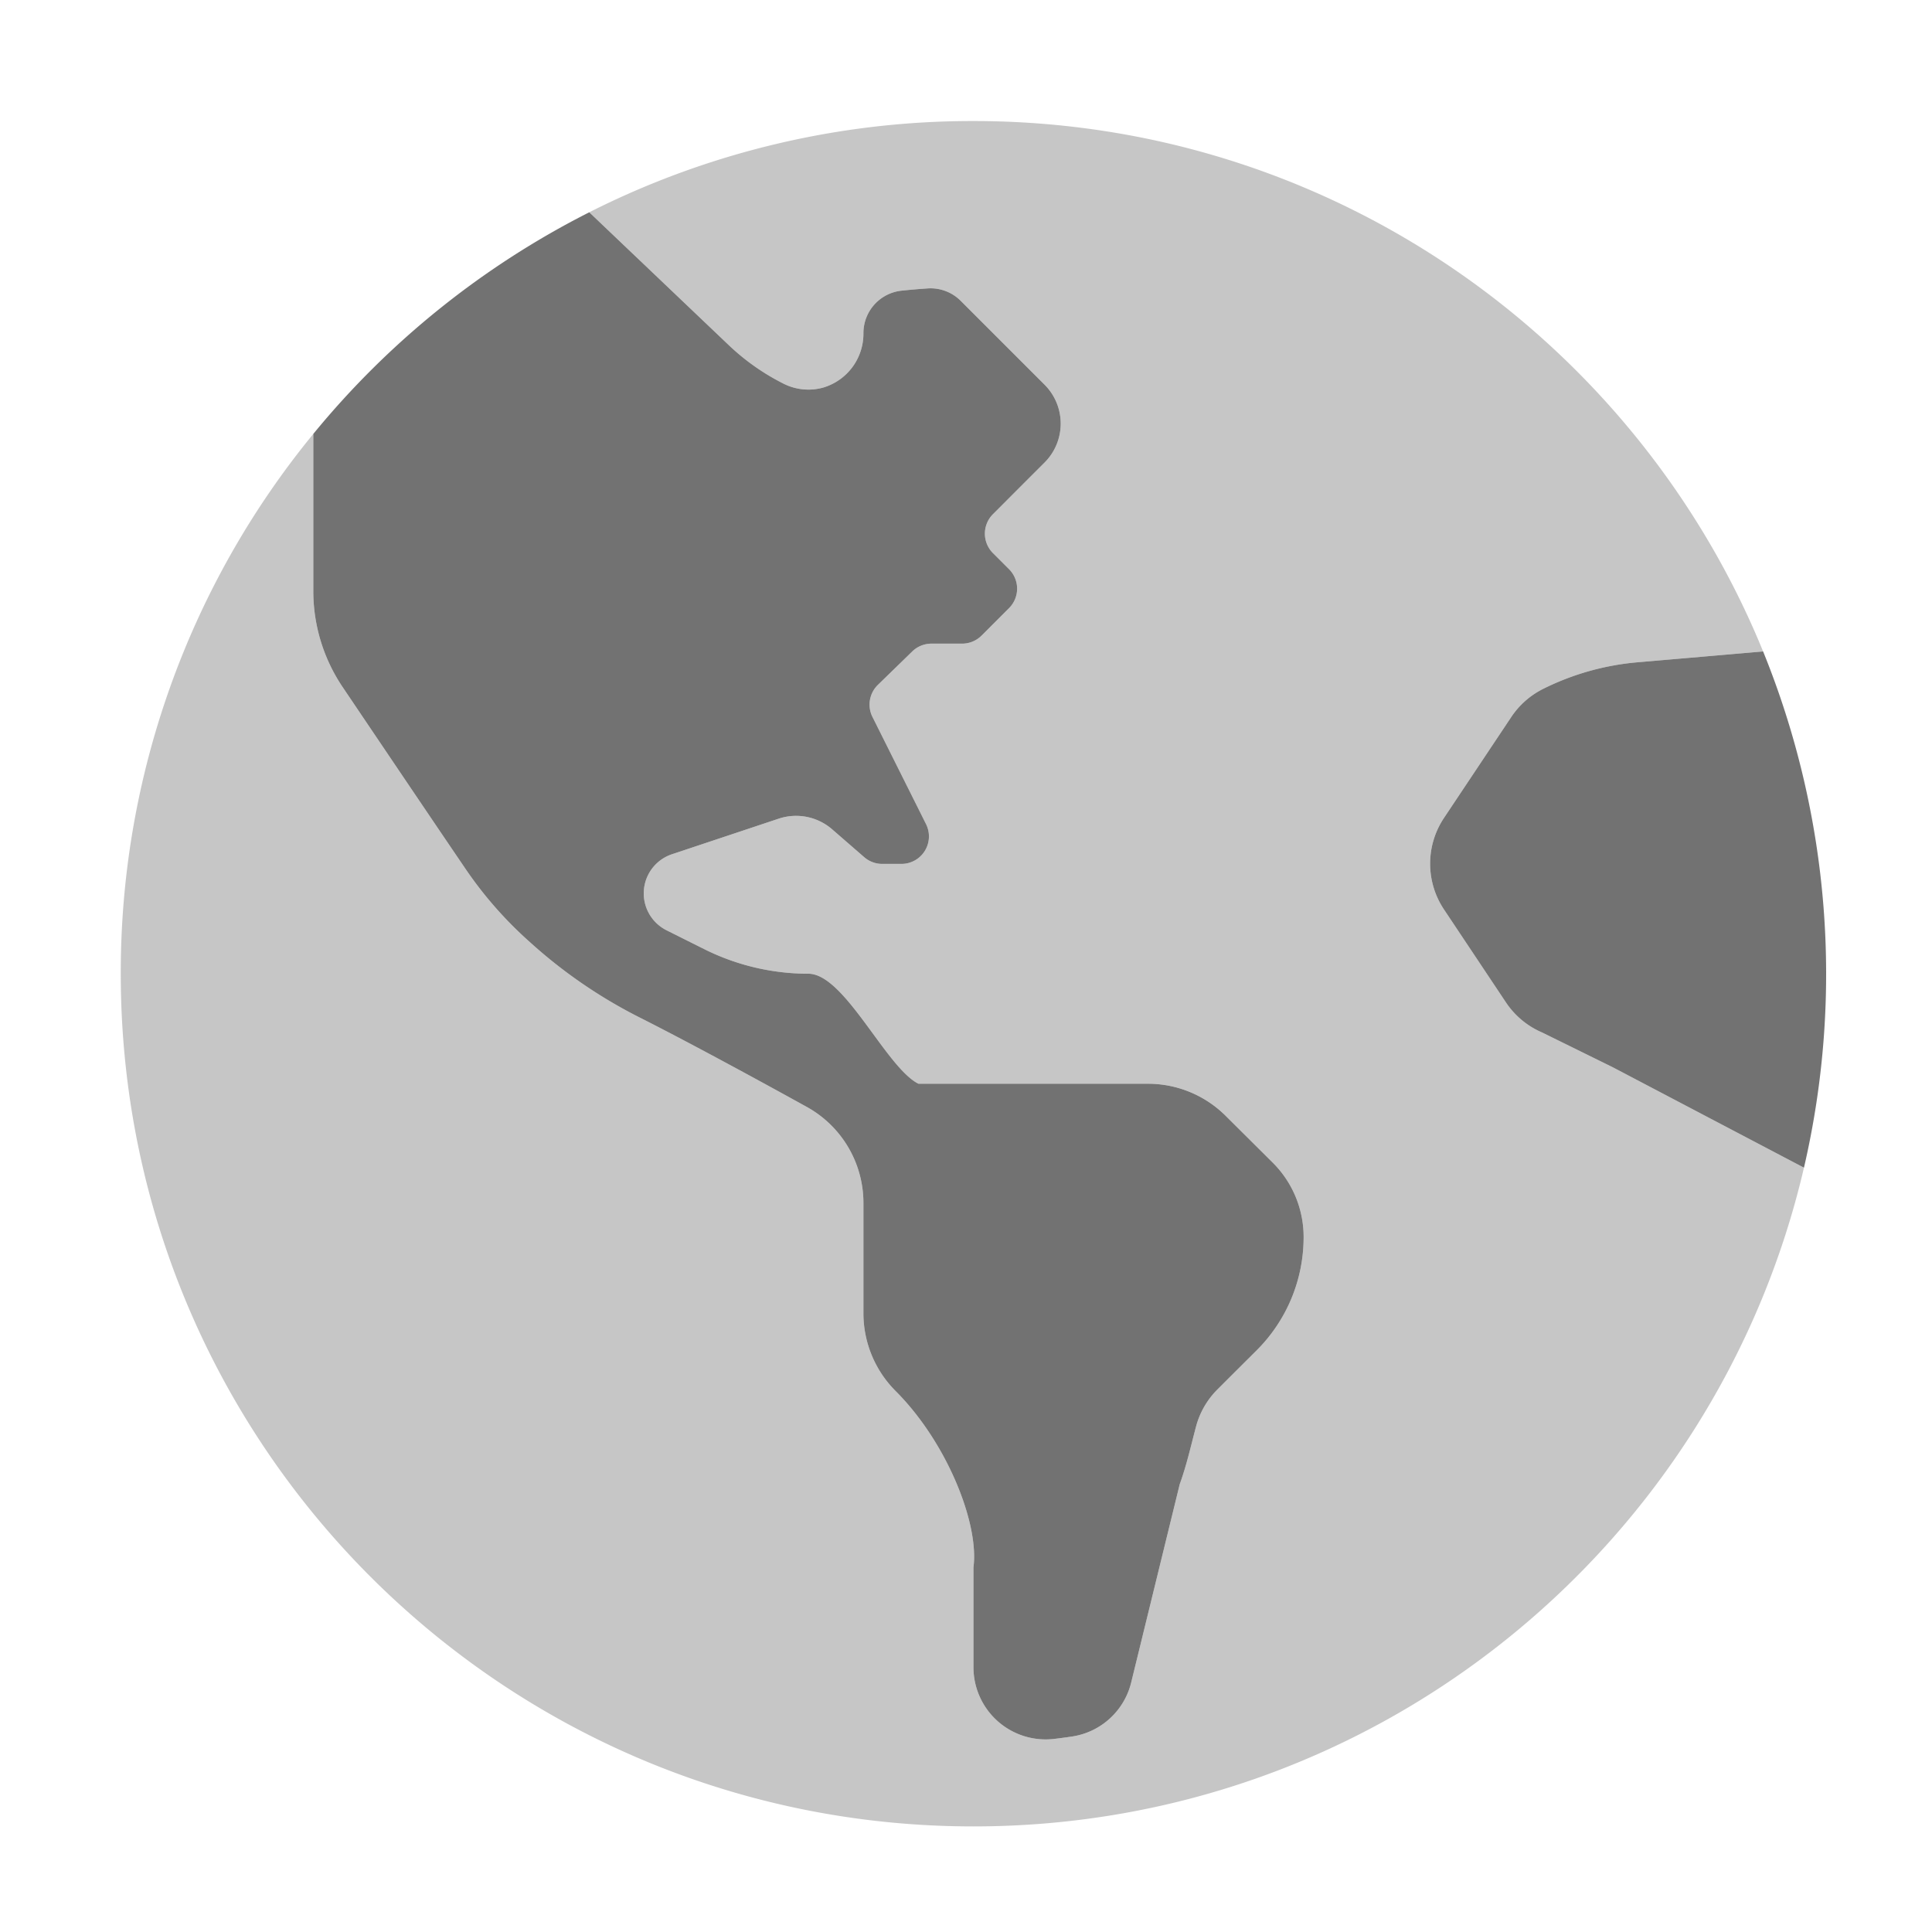 ﻿<?xml version='1.0' encoding='UTF-8'?>
<svg viewBox="-2 -1.549 31.997 32" xmlns="http://www.w3.org/2000/svg">
  <g transform="matrix(0.999, 0, 0, 0.999, 0, 0)">
    <g transform="matrix(0.057, 0, 0, 0.057, 0, 0)">
      <defs>
        <style>.fa-secondary{opacity:.4}</style>
      </defs>
      <path d="M489.55, 312.41C464, 422.22 365.59, 504 248, 504C111, 504 0, 393 0, 256A247 247 0 0 1 56, 99L56, 144.71A50 50 0 0 0 64.55, 172.66C76.27, 190.05 92.93, 214.73 100.22, 225.43A114.79 114.79 0 0 0 118.28, 246.17L119.08, 246.89A144.26 144.26 0 0 0 150.73, 268.64C164.73, 275.69 185.17, 286.8 199.54, 294.75A31.9 31.9 0 0 1 216, 322.75L216, 354.75A32 32 0 0 0 225.37, 377.38C240.37, 392.38 249.69, 416.01 248, 428.63L248, 457.7A21 21 0 0 0 271.49, 478.55C273.24, 478.34 274.98, 478.11 276.72, 477.85A20.91 20.91 0 0 0 293.89, 462.09L308, 404.46C310, 398.97 311.26, 393.25 312.77, 387.59A23.9 23.9 0 0 1 319, 376.88C322.32, 373.55 326.41, 369.48 330.31, 365.6A46.46 46.46 0 0 0 344.03, 332.6A30.49 30.49 0 0 0 335.1, 311L321.39, 297.33A32 32 0 0 0 298.76, 288L232, 288C222.59, 283.29 210.52, 256 200, 256A67.72 67.72 0 0 1 169.69, 248.84L158.61, 243.3A12 12 0 0 1 160.17, 221.3L191.34, 210.91A16 16 0 0 1 206.9, 214L216.18, 222.06A8 8 0 0 0 221.42, 224.06L227.06, 224.06A8 8 0 0 0 234.21, 212.48L218.62, 181.29A8 8 0 0 1 220.2, 172L230.12, 162.35A8 8 0 0 1 235.7, 160L244.7, 160A8 8 0 0 0 250.36, 157.66L258.36, 149.66A8 8 0 0 0 258.36, 138.35L253.67, 133.66A8 8 0 0 1 253.67, 122.35L264, 112L268.69, 107.32A16 16 0 0 0 268.69, 84.69L268.69, 84.69L244.29, 60.29A12.38 12.38 0 0 0 234.74, 56.68C232.21, 56.85 229.69, 57.06 227.16, 57.33A12.41 12.41 0 0 0 216, 69.66A16.35 16.35 0 0 1 204.41, 85.49A16 16 0 0 1 192.84, 84.42A66.09 66.09 0 0 1 176.84, 73.18L136.26, 34.54A247 247 0 0 1 248, 8C351.83, 8 440.71, 71.76 477.67, 162.27L441.16, 165.42A76.22 76.22 0 0 0 413.68, 173.16A24.05 24.05 0 0 0 404.44, 181.31L384.85, 210.69A24 24 0 0 0 384.85, 237.31L402.85, 264.31A24 24 0 0 0 413.39, 273.09L433.91, 283.19z" fill="#727272" opacity="0.4" fill-opacity="1" class="Black" />
      <path d="M321.39, 297.36A32 32 0 0 0 298.76, 288L232, 288C222.59, 283.29 210.52, 256 200, 256A67.72 67.72 0 0 1 169.69, 248.84L158.61, 243.3A12 12 0 0 1 160.17, 221.3L191.34, 210.91A16 16 0 0 1 206.9, 214L216.18, 222.06A8 8 0 0 0 221.42, 224.06L227.06, 224.06A8 8 0 0 0 234.21, 212.48L218.62, 181.29A8 8 0 0 1 220.2, 172L230.12, 162.35A8 8 0 0 1 235.7, 160L244.7, 160A8 8 0 0 0 250.36, 157.66L258.36, 149.66A8 8 0 0 0 258.36, 138.35L253.67, 133.66A8 8 0 0 1 253.67, 122.35L264, 112L268.69, 107.32A16 16 0 0 0 268.69, 84.69L268.69, 84.69L244.29, 60.29A12.38 12.38 0 0 0 234.74, 56.68C232.21, 56.85 229.69, 57.06 227.16, 57.33A12.41 12.41 0 0 0 216, 69.66A16.35 16.35 0 0 1 204.41, 85.49A16 16 0 0 1 192.84, 84.42A66.09 66.09 0 0 1 176.84, 73.18L136.26, 34.54A249 249 0 0 0 56, 99L56, 144.71A50 50 0 0 0 64.55, 172.66C76.27, 190.05 92.93, 214.73 100.22, 225.43A114.79 114.79 0 0 0 118.28, 246.17L119.08, 246.89A144.26 144.26 0 0 0 150.73, 268.64C164.73, 275.69 185.17, 286.8 199.54, 294.75A31.9 31.9 0 0 1 216, 322.75L216, 354.75A32 32 0 0 0 225.37, 377.38C240.37, 392.38 249.69, 416.01 248, 428.63L248, 457.7A21 21 0 0 0 271.49, 478.55C273.24, 478.34 274.98, 478.11 276.72, 477.85A20.91 20.91 0 0 0 293.89, 462.09L308, 404.46C310, 398.97 311.26, 393.25 312.77, 387.59A23.9 23.9 0 0 1 319, 376.88C322.32, 373.55 326.41, 369.48 330.31, 365.6A46.46 46.46 0 0 0 344.03, 332.6A30.49 30.49 0 0 0 335.1, 311zM477.67, 162.27L441.16, 165.42A76.22 76.22 0 0 0 413.68, 173.16A24.05 24.05 0 0 0 404.44, 181.31L384.85, 210.69A24 24 0 0 0 384.85, 237.31L402.85, 264.31A24 24 0 0 0 413.39, 273.09L433.91, 283.19L489.55, 312.41A249.21 249.21 0 0 0 477.67, 162.27z" fill="#727272" fill-opacity="1" class="Black" />
    </g>
  </g>
</svg>